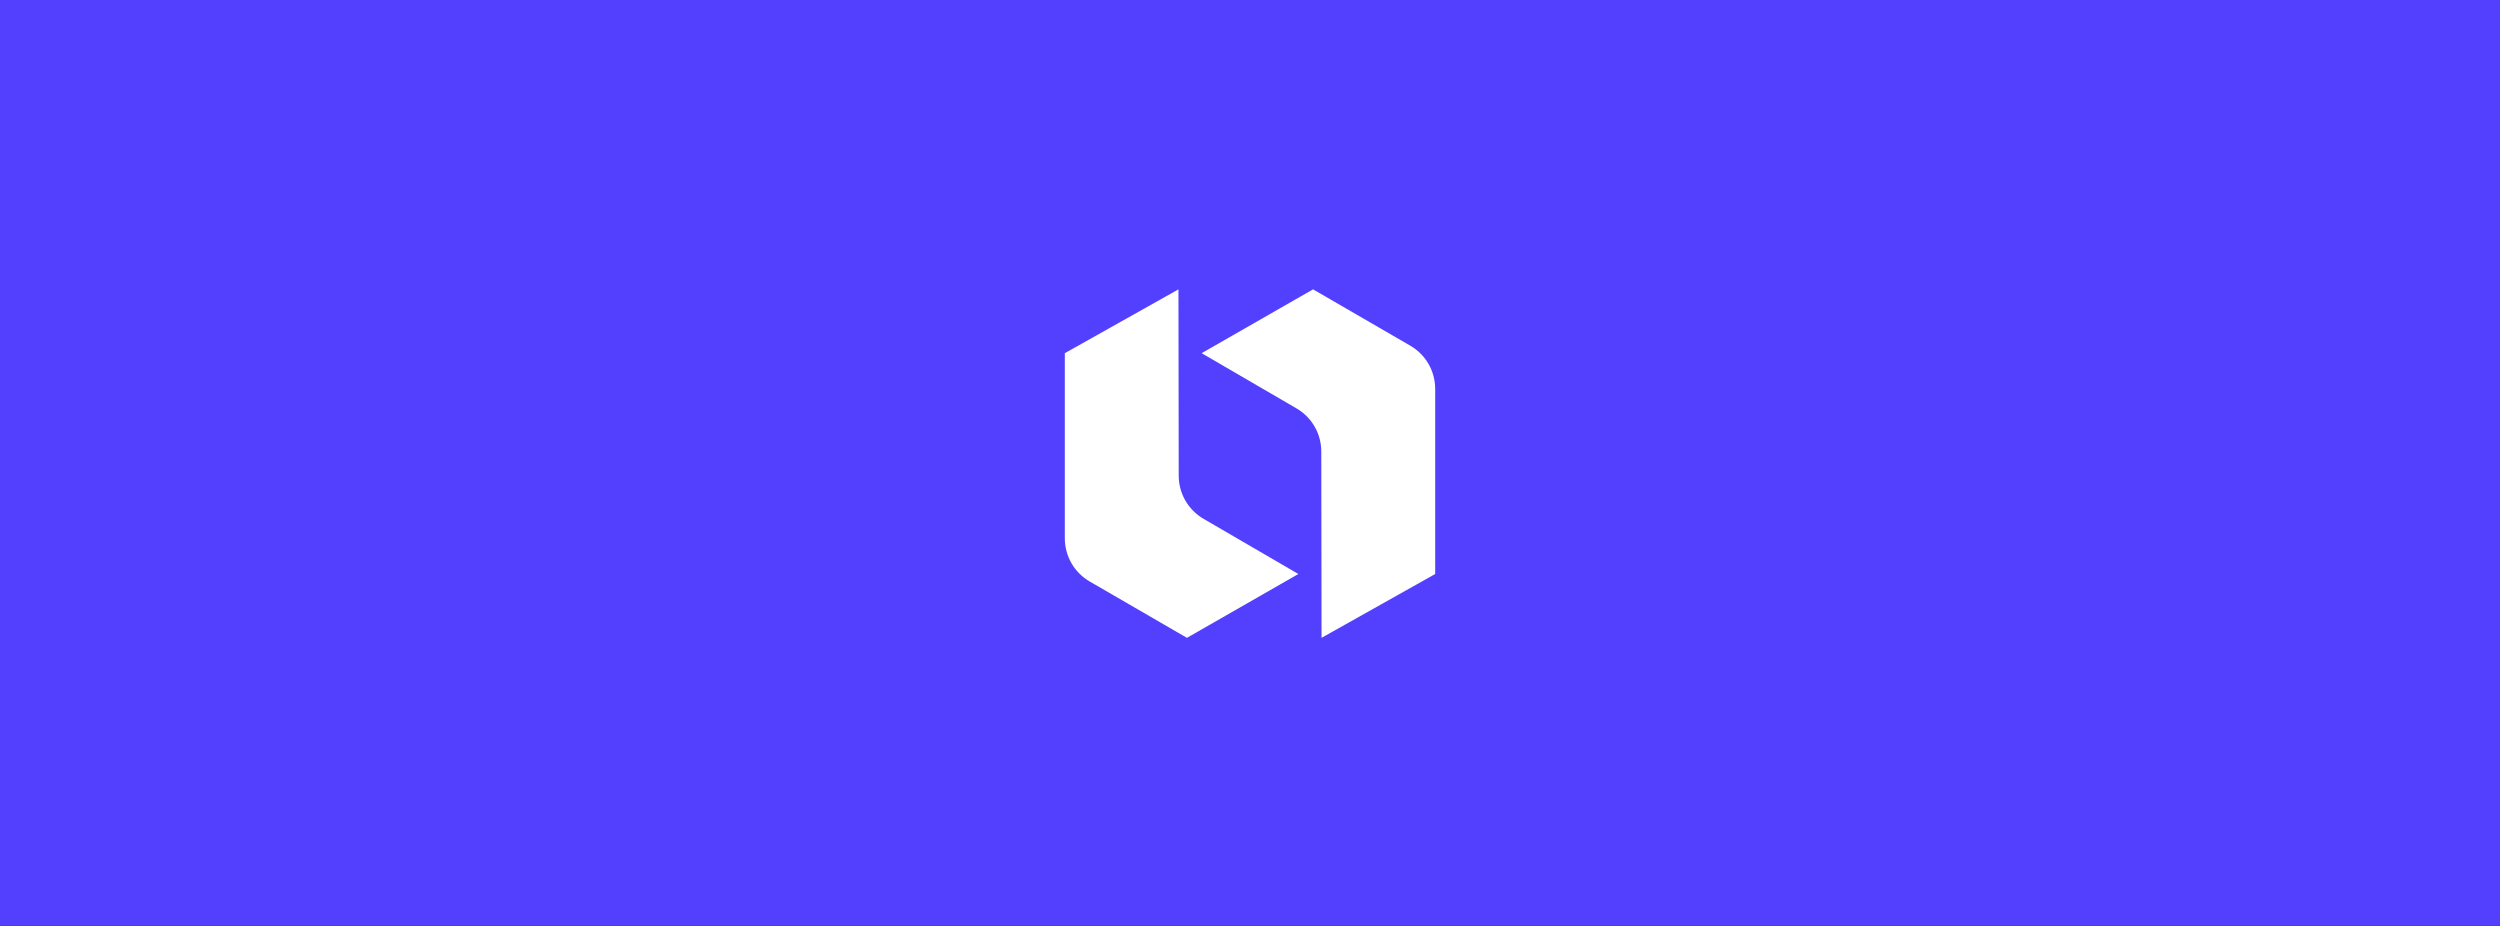<svg fill="none" height="160" viewBox="0 0 432 160" width="432" xmlns="http://www.w3.org/2000/svg" xmlns:xlink="http://www.w3.org/1999/xlink"><rect x="0" y="0" width="432" height="160" fill="#333333" stroke="none"/><clipPath id="a"><path d="m0 0h432v160h-432z"/></clipPath><g clip-path="url(#a)"><path d="m0 0h432v160h-432z" fill="#000"/><path d="m0 0h432v160h-432z" fill="#5340ff"/><path clip-rule="evenodd" d="m207.966 89.648 16.391 9.54-19.253 11.03-16.805-9.737c-2.661-1.542-4.299-4.384-4.299-7.459v-31.992l19.636-11.029.046 32.21c.005 3.064 1.636 5.897 4.284 7.438zm16.067-19.079-16.39-9.54 19.254-11.029 16.804 9.736c2.661 1.542 4.299 4.384 4.299 7.459v31.992l-19.636 11.029-.047-32.21c-.004-3.064-1.635-5.897-4.284-7.438z" fill="#fff" fill-rule="evenodd"/></g></svg>
